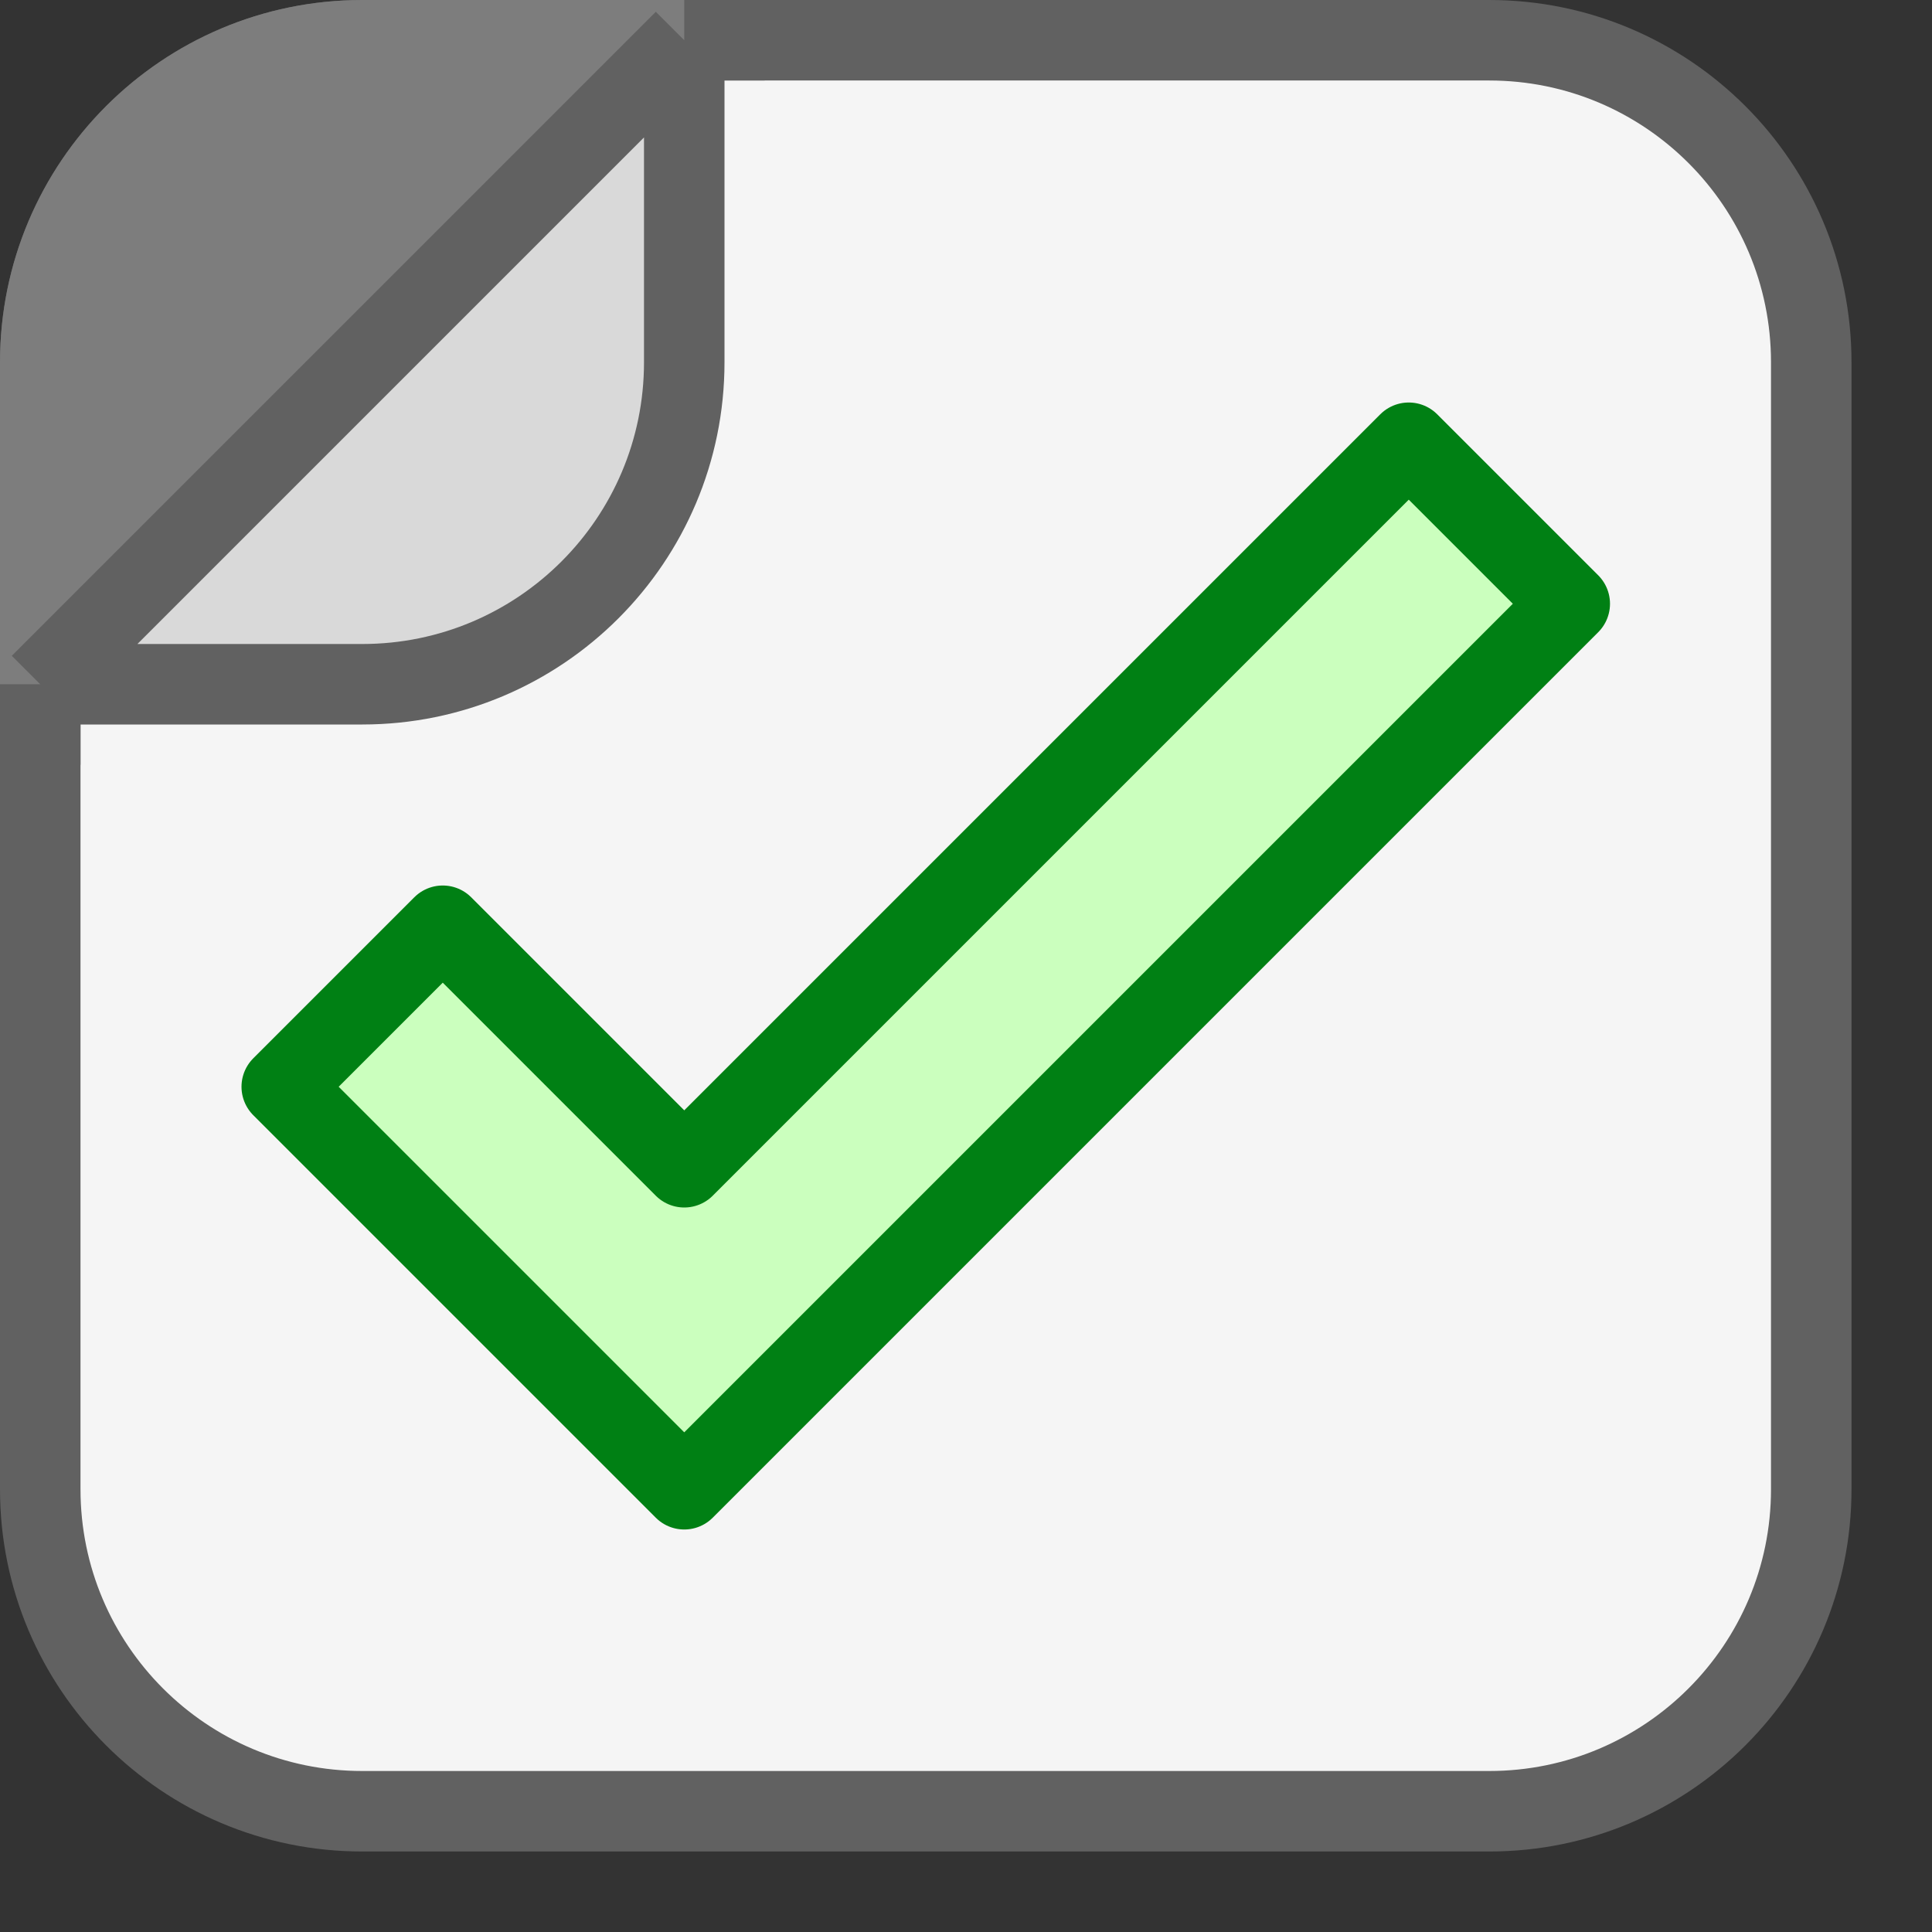<svg width="24" height="24" viewBox="0 0 24 24" fill="none" xmlns="http://www.w3.org/2000/svg">
<rect x="0" y="0" width="24" height="24" fill="#333333" stroke="none"/>
<path d="M22.5 4.5C22.5 2.291 20.709 0.5 18.5 0.5H4.5C2.291 0.5 0.5 2.291 0.5 4.5V18.5C0.5 20.709 2.291 22.5 4.5 22.5H18.5C20.709 22.5 22.5 20.709 22.5 18.5V4.5Z" fill="#F5F5F5" stroke="#616161"/>
<path d="M8.5 14.5L17.5 5.5L19.5 7.5L8.5 18.5L3.5 13.5L5.5 11.5L8.5 14.5Z" fill="#CBFFBE" stroke="#008014" stroke-linejoin="round"/>
<path d="M0.5 4.5V8L8 0.5L4.5 0.5C2.291 0.5 0.5 2.291 0.5 4.5Z" fill="#7D7D7D" stroke="#7D7D7D"/>
<path d="M8.5 4.5V0.5L0.5 8.5H4.5C6.709 8.5 8.5 6.709 8.5 4.5Z" fill="#D9D9D9"/>
<path d="M8.5 0.5V4.5C8.5 6.709 6.709 8.5 4.5 8.5H0.5M8.5 0.5H9.5M8.5 0.5L0.5 8.5M0.5 8.5V9.5" stroke="#616161" stroke-linejoin="round"/>
</svg>

